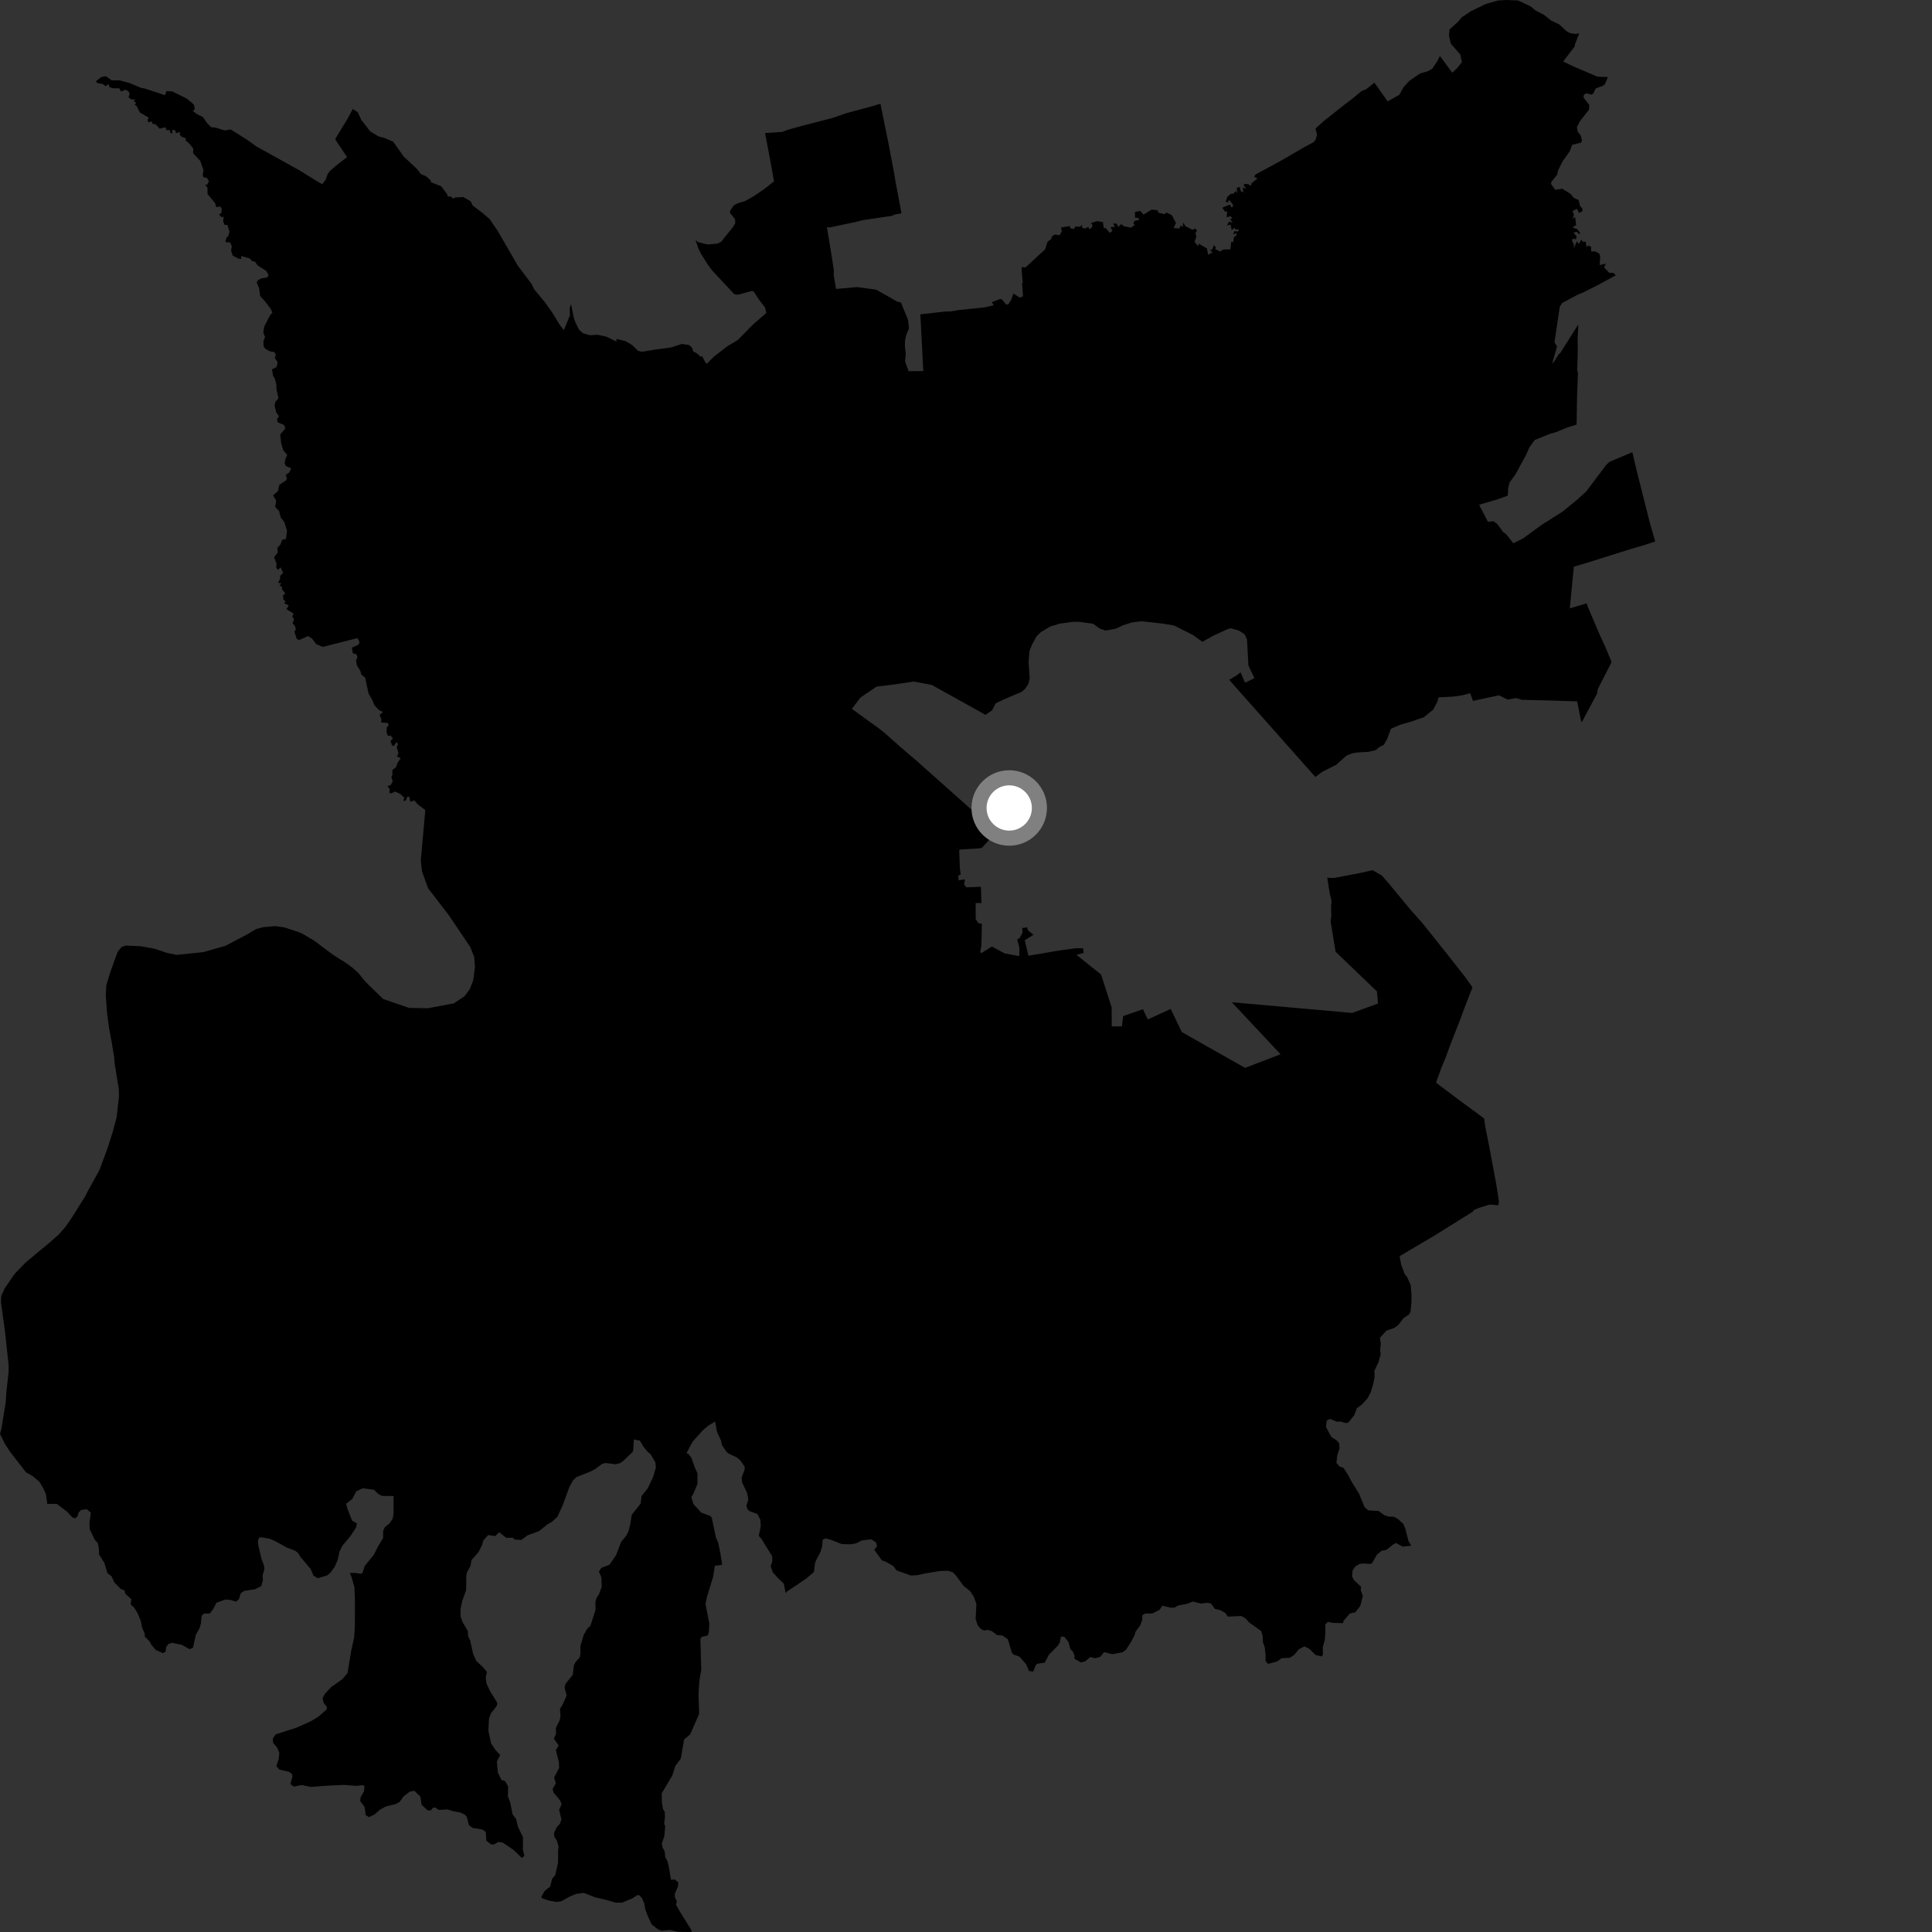 <?xml version="1.0" encoding="utf-8" ?>
<svg baseProfile="full" height="1024" version="1.1" width="1024" xmlns="http://www.w3.org/2000/svg" xmlns:ev="http://www.w3.org/2001/xml-events" xmlns:xlink="http://www.w3.org/1999/xlink"><rect width="100%" height="100%" fill="#333333" stroke="none"/><defs /><polygon fill="black" points="637.28,340.179 642.858,337.044 650.961,333.303 652.492,333.03 656.666,334.222 659.707,336.256 660.931,338.921 661.69,352.697 664.872,359.459 659.898,361.845 657.516,356.338 655.313,358.062 651.485,360.326 697.174,411.806 700.573,409.203 708.199,405.351 713.711,400.465 716.702,399.241 719.48,398.821 725.28,398.488 729.285,397.568 730.656,396.231 733.483,394.756 735.141,391.81 737.235,386.257 742.188,384.111 747.259,382.673 754.644,380.164 759.646,376.098 761.861,371.873 762.446,369.628 770.69,369.173 775.439,368.43 779.245,367.4 780.713,371.492 794.423,368.522 799.099,370.792 803.546,370.003 806.533,370.899 823.537,371.339 835.927,371.748 837.808,381.243 838.318,382.887 846.466,367.657 846.91,365.109 854.048,351.19 854.024,350.461 851.144,343.568 847.842,336.33 841.366,321.129 841.038,319.777 832.029,322.415 834.17,300.377 842.693,297.811 864.155,291.052 871.299,288.957 877.29,286.987 874.407,276.934 867.425,249.255 865.196,239.649 853.173,244.753 851.422,246.268 840.749,260.458 836.198,264.607 828.139,271.21 816.99,278.269 807.235,285.402 802.085,287.94 798.179,282.957 796.749,282.062 793.644,277.813 791.601,276.272 788.632,276.554 783.958,267.532 793.666,264.691 799.188,262.675 799.349,258.778 800.133,255.691 803.159,251.566 808.778,241.253 810.584,237.143 813.409,233.223 821.76,229.861 824.823,229.01 830.949,226.484 835.64,225.019 835.883,209.62 836.37,197.124 835.947,196.719 836.25,186.458 836.182,179.266 836.537,171.986 826.871,187.246 826.227,187.664 822.987,192.796 823.046,191.336 825.247,183.683 823.903,181.379 826.724,162.57 827.902,160.662 835.936,156.317 838.996,155.058 846.137,151.489 856.445,145.899 855.132,144.68 852.926,144.574 850.177,141.695 851.177,139.719 847.887,140.505 848.144,135.831 847.712,134.525 845.774,133.297 843.374,133.215 843.271,130.737 841.777,130.16 840.832,130.918 840.494,128.191 838.701,128.056 838.211,126.921 836.798,129.39 835.771,127.871 834.206,131.549 834.144,129.383 833.231,127.854 833.47,126.561 835.37,126.807 835.639,125.322 833.974,123.181 835.898,122.877 836.806,124.144 837.542,123.502 835.948,121.399 833.517,120.648 835.382,119.172 834.848,115.052 833.553,115.929 834.223,113.789 833.488,111.89 835.835,110.659 836.92,112.864 838.63,112.048 838.75,110.578 837.498,109.257 836.682,106.004 834.111,104.842 832.475,102.819 828.056,100.035 824.322,100.616 822.102,97.575 822.211,96.459 825.261,92.642 825.933,90.047 828.27,85.415 832.013,80.155 833.276,76.77 838.01,75.58 838.472,74.498 837.816,71.739 836.182,69.779 835.807,67.357 837.451,64.167 842.233,58.078 842.35,55.637 839.266,51.693 839.525,50.139 840.981,49.462 843.525,50.189 844.445,49.565 845.764,46.846 849.271,45.59 850.6,44.693 852.195,40.844 846.632,40.645 834.628,35.5 828.519,32.629 834.677,24.532 834.728,23.592 837.037,17.666 835.195,18.018 832.078,17.536 830.269,16.511 826.463,12.958 822.115,10.881 818.32,7.852 813.987,5.634 811.265,3.373 804.599,0.252 798.528,0.0 793.911,0.273 787.424,2.142 779.682,5.907 774.719,9.221 772.776,11.545 768.312,15.578 767.964,18.942 768.971,23.141 774.009,28.917 774.828,32.948 772.56,35.816 769.752,38.572 763.182,29.678 761.767,32.498 759.148,36.394 756.675,37.777 752.559,39.01 746.911,42.914 743.849,46.262 741.741,50.188 735.521,53.739 728.458,43.819 723.99,47.376 721.647,48.249 716.55,52.496 712.424,55.61 701.76,64.049 697.221,68.133 698.058,71.405 697.323,73.98 696.239,75.357 691.345,77.979 678.761,85.281 665.379,92.524 664.74,93.659 666.459,94.661 663.41,97.056 662.778,98.605 661.677,97.644 659.601,97.42 659.177,98.298 660.576,100.054 658.607,99.392 659.061,102.004 657.575,101.242 657.183,99.134 655.473,99.571 655.782,102.441 654.931,101.262 653.733,102.65 652.333,102.727 650.469,104.401 649.643,106.917 650.707,107.271 651.572,105.94 653.615,108.705 652.946,110.176 651.777,108.456 647.902,110.036 649.112,112.089 650.426,112.125 650.122,115.169 652.262,114.602 653.183,115.84 651.882,116.017 653.384,118.134 651.37,117.413 650.325,119.478 652.291,119.046 652.785,121.893 654.491,120.716 654.745,121.623 656.685,121.638 656.166,122.669 654.233,122.522 653.594,124.216 655.434,123.574 655.204,125.006 654.077,125.523 653.583,128.387 652.59,128.071 652.154,132.15 648.189,132.263 646.834,133.322 643.917,131.968 644.601,131.306 643.369,129.943 642.443,132.309 641.292,132.543 642.644,133.713 640.316,135.041 639.707,131.701 635.385,129.158 635.031,130.481 633.138,128.218 634.1,125.353 633.591,123.521 634.457,122.23 633.556,121.132 632.068,121.787 628.305,119.872 627.037,117.951 626.947,120.281 625.797,119.553 625.031,121.106 622.047,120.856 623.276,118.142 621.022,113.941 618.25,112.674 617.12,113.525 614.153,112.78 613.397,111.406 610.386,111.086 606.106,113.744 604.416,111.832 601.56,112.309 601.57,115.365 603.425,115.565 603.759,116.54 601.398,117.049 600.682,118.397 601.472,119.224 599.365,120.669 595.676,119.886 594.281,118.796 592.66,120.253 591.896,118.525 589.957,118.458 590.929,120.162 588.625,120.426 589.597,122.484 588.133,123.411 586.079,120.927 584.985,120.916 584.585,117.715 581.517,117.202 578.152,118.294 579.031,119.149 578.662,120.705 577.23,121.478 576.909,120.229 574.916,121.177 573.442,120.635 573.645,119.144 572.317,120.23 569.985,120.018 569.234,121.368 567.261,120.998 567.047,119.828 562.397,120.557 562.787,122.676 561.563,124.722 559.343,124.265 557.657,125.155 557.128,126.664 555.146,128.257 553.971,132.124 543.534,141.763 541.6,141.514 541.509,143.388 542.054,149.951 541.687,150.129 542.23,157.067 540.452,157.716 537.162,155.605 535.797,159.265 534.283,161.449 533.053,161.205 531.087,158.688 530.069,158.463 525.682,160.178 526.688,161.802 521.673,162.951 508.048,164.349 503.906,165.038 500.814,165.14 487.806,166.595 489.36,196.683 481.591,196.753 479.713,191.568 480.068,187.47 479.603,183.364 479.711,180.284 480.435,177.212 481.769,174.191 481.314,169.662 477.534,160.316 475.489,159.834 464.416,153.526 454.184,152.167 443.119,153.158 441.897,145.877 441.953,143.314 440.913,136.376 438.291,120.443 439.896,120.519 453.351,117.676 457.609,116.634 472.809,114.408 473.981,113.782 477.801,113.018 474.649,96.321 473.922,91.798 470.852,75.72 466.63,54.938 462.977,56.122 448.597,59.981 441.116,62.571 424.705,66.804 417.427,68.834 414.467,69.934 405.501,70.503 408.551,86.614 410.227,96.09 405.382,99.993 399.227,104.168 395.052,106.492 390.905,107.784 388.808,108.949 386.855,111.947 387.021,112.985 389.584,116.154 389.712,118.196 388.607,120.209 382.176,128.186 380.093,129.139 374.944,129.576 370.068,128.365 368.678,127.303 370.092,131.554 371.594,134.628 375.317,140.484 377.524,143.425 389.18,155.938 391.222,156.2 398.463,154.212 399.472,154.461 402.014,158.439 405.535,163.071 406.17,165.887 399.551,171.593 391.046,180.205 385.542,183.503 378.38,189.006 374.699,192.791 373.822,192.015 372.167,188.799 371.199,188.985 369.552,187.401 367.445,186.268 366.743,184.202 365.143,182.831 361.396,182.311 355.824,184.12 346.741,185.374 340.25,186.455 338.197,185.95 335.17,182.958 331.468,180.786 326.804,179.652 326.675,181.031 321.469,178.456 316.744,177.442 312.577,177.658 308.964,176.618 306.89,174.695 304.871,170.664 304.012,168.022 302.675,161.146 301.931,163.305 302.077,167.13 298.861,174.966 296.721,172.242 292.627,165.538 288.801,160.188 283.048,153.246 281.927,150.731 274.375,140.685 263.85,122.475 259.564,116.172 255.834,112.956 250.479,108.874 249.496,106.731 245.623,104.449 241.105,104.665 240.19,105.327 239.028,104.15 237.318,104.132 237.109,103.103 233.875,98.727 228.408,96.599 228.262,95.589 225.675,93.308 223.071,92.283 221.202,89.73 214.061,83.071 208.373,75.085 203.641,73.078 200.556,72.271 196.221,69.651 191.469,63.524 189.589,59.444 187.038,57.749 184.108,63.11 177.924,73.271 177.767,74.042 183.981,83.275 179.169,86.953 174.823,90.635 173.656,92.25 172.578,95.299 170.786,97.621 168.3,96.249 158.936,90.415 135.906,77.619 130.864,74.004 122.339,68.654 118.944,69.112 114.302,67.644 111.833,67.394 109.672,65.135 107.571,62.067 104.362,60.48 102.04,58.639 103.266,58.056 102.773,55.402 98.813,52.146 91.272,48.45 88.213,48.277 87.519,50.46 76.742,46.926 74.684,46.547 68.488,43.936 63.328,42.563 59.218,42.615 56.117,40.398 53.648,40.813 50.806,43.093 51.637,44.044 54.531,44.535 55.875,45.69 57.666,44.545 57.887,46.05 59.701,46.766 63.162,46.772 64.231,48.54 66.324,47.553 67.934,48.229 68.727,49.656 68.127,51.657 69.815,52.768 71.468,52.667 71.042,53.815 72.26,54.659 71.335,55.389 72.518,56.355 74.101,59.612 78.946,62.444 78.174,63.466 78.632,64.846 80.413,64.296 80.88,65.676 82.36,65.799 84.646,68.188 87.648,67.443 88.357,69.122 89.912,68.799 90.338,70.493 91.38,70.672 91.241,68.782 92.99,69.194 93.219,70.619 95.272,69.903 95.362,71.532 96.353,72.541 98.556,73.291 98.307,74.406 99.97,75.742 102.368,78.584 102.403,81.275 106.136,85.273 107.837,90.097 107.452,92.967 107.959,94.093 109.617,94.213 110.733,96.052 109.789,97.905 108.633,97.818 109.95,99.451 110.011,102.871 114.066,107.696 114.55,109.745 116.872,109.441 117.541,110.718 117.365,112.804 116.125,113.69 117.502,115.171 118.546,114.824 118.279,117.327 119.018,119.239 120.471,119.191 121.655,122.789 120.929,125.217 120.065,125.877 119.418,128.303 121.977,128.534 122.875,130.526 122.48,132.658 123.292,135.44 126.496,137.12 127.89,137.253 127.799,135.695 132.249,136.933 133.83,138.522 135.056,138.597 136.511,140.653 141.035,143.528 142.396,145.748 141.55,147.075 138.795,147.486 136.956,148.299 136.039,149.619 137.369,152.862 137.862,156.874 140.223,159.444 143.435,163.605 144.371,165.667 143.146,167.082 140.052,173.056 139.548,176.294 140.503,178.581 139.66,180.78 139.686,183.392 140.507,184.769 143.154,186.264 145.301,186.558 146.157,187.945 145.699,189.917 147.154,191.903 146.615,194.512 144.179,195.75 144.747,199.278 145.556,200.381 146.434,203.531 146.533,206.254 147.577,211.134 145.952,212.968 145.537,214.899 146.406,218.576 147.871,220.602 146.782,222.289 147.217,223.833 150.615,225.277 151.231,227.113 148.502,230.282 149.032,234.875 150.141,238.7 152.228,241.084 151.168,243.531 150.878,245.643 151.549,247.041 154.381,248.262 153.306,250.424 151.47,251.665 152.072,253.775 151.493,254.686 148.038,256.991 147.375,260.232 144.723,262.56 146.384,265.375 145.845,268.646 147.95,270.93 148.752,274.183 150.729,276.793 152.112,281.205 151.58,285.683 149.546,286.095 148.653,288.601 147.043,290.326 147.226,292.798 145.238,295.349 146.59,298.778 146.394,300.676 147.252,302.085 148.716,300.697 150.072,303.651 148.512,305.172 148.446,306.867 147.368,308.878 149.218,309.169 148.075,310.249 149.357,311.012 149.563,312.541 151.232,314.486 149.967,315.668 150.279,317.895 151.259,318.603 150.683,319.797 153.03,320.851 151.829,322.905 155.576,325.127 154.91,326.81 155.846,328.207 155.065,330.438 156.327,331.762 156.802,333.509 156.042,334.869 157.266,338.565 158.485,339.228 163.261,337.135 165.443,338.497 167.487,341.359 171.049,342.874 189.481,338.21 190.495,340.083 190.18,341.588 186.502,343.273 187.021,346.258 188.953,346.769 189.489,348.507 188.714,349.989 189.193,352.732 191.037,355.699 191.459,357.509 193.54,359.165 195.343,367.571 197.388,371.137 198.478,373.881 201.12,376.505 202.997,377.37 201.242,378.866 202.206,381.542 201.952,382.957 205.302,383.104 206.139,384.188 205.026,385.493 204.869,388.184 205.556,389.982 206.987,389.94 208.287,391.282 206.966,392.794 207.803,395.116 208.814,395.386 210.135,393.237 210.957,394.474 210.263,396.035 211.218,399.291 210.358,400.948 212.385,401.863 210.627,404.476 209.924,406.628 207.93,408.148 208.017,410.582 207.416,411.902 208.17,414.012 207.208,416.005 205.405,416.639 206.577,418.288 206.336,420.027 207.219,420.584 209.378,419.518 212.083,420.76 214.295,422.81 213.753,424.513 214.989,424.405 216.035,422.137 217.075,422.529 217.401,424.971 219.654,424.238 221.336,426.307 225.427,429.326 223.027,456.088 223.664,461.848 226.885,470.772 237.878,485.082 249.236,501.919 251.3,507.041 251.74,512.381 250.859,519.455 249.076,524.126 246.29,527.957 240.574,531.798 226.673,534.414 216.723,534.188 203.065,529.487 193.567,520.228 189.984,515.744 187.01,513.061 183.622,510.536 176.859,506.319 166.438,498.514 160.242,494.859 158.373,494.051 150.634,491.521 145.911,490.852 139.497,491.426 135.76,492.419 131.151,495.162 119.51,501.318 107.717,504.651 93.625,506.12 88.196,504.96 81.96,502.855 74.768,501.532 66.59,501.167 64.336,502.037 62.323,504.542 58.33,515.657 56.323,522.267 56.062,527.656 56.781,537.192 57.719,544.357 59.274,552.734 60.539,560.607 60.793,563.908 63.014,577.495 63.027,581.369 61.83,592.072 59.657,600.265 56.859,608.995 52.719,620.143 46.47,631.442 45.286,633.836 37.891,645.658 34.712,650.244 31.138,654.287 26.272,658.619 13.656,669.078 7.763,675.162 2.51,682.838 0.66,686.819 0.505,690.201 2.596,705.295 4.584,723.609 4.531,727.448 3.361,737.952 3.032,743.242 0.715,757.406 0.0,760.021 2.634,765.309 5.363,769.505 13.775,780.338 17.446,782.455 20.914,785.409 22.879,788.688 24.346,791.919 25.073,797.108 30.112,797.088 35.377,801.071 38.398,804.265 39.858,804.747 41.053,803.733 41.684,801.627 43.025,800.296 46.092,799.933 48.173,801.813 47.435,806.898 47.513,810.414 50.164,816.017 51.775,817.842 52.345,820.16 52.505,823.846 55.375,828.512 56.932,833.783 59.172,835.519 60.542,838.684 64.038,842.189 66.009,842.939 66.422,844.728 69.636,847.615 69.235,850.331 71.166,852.174 73.041,855.301 74.625,859.147 75.271,862.493 76.681,865.891 76.807,867.532 79.198,869.838 80.19,871.712 82.551,874.498 86.319,876.194 87.713,875.472 88.176,872.734 89.314,871.383 91.098,870.699 96.396,871.793 100.447,874.098 102.258,873.402 103.813,866.397 105.74,863.047 106.497,860.378 106.853,856.366 108.206,855.185 111.154,855.229 112.945,852.911 114.711,849.494 119.316,847.794 121.865,847.943 125.153,848.9 126.671,847.545 127.564,844.515 129.377,843.217 135.188,842.337 138.468,840.622 139.36,837.602 139.184,835.016 140.118,831.771 139.996,829.938 138.535,826.043 136.945,819.152 136.683,816.77 137.343,814.998 138.459,814.8 142.941,815.556 145.342,816.566 152.135,820.278 156.453,821.932 157.968,823.085 159.103,824.986 164.668,831.662 166.162,835.148 168.426,836.483 173.279,835.073 175.045,833.632 177.337,830.544 178.939,826.932 179.952,822.322 181.463,819.284 185.778,814.11 188.794,809.49 189.148,807.398 186.625,805.994 184.264,799.952 183.425,797.017 186.718,794.488 188.836,790.402 192.231,788.817 198.249,789.612 200.758,792.053 202.65,792.883 208.622,792.924 208.582,802.218 208.149,804.966 206.295,807.581 203.908,809.499 203.083,811.478 203.028,815.249 200.181,819.947 198.196,824.011 193.28,830.011 192.227,833.462 191.428,834.145 188.023,833.67 185.369,833.788 186.21,835.511 187.86,841.29 188.128,848.647 188.064,862.935 187.664,868.089 186.182,874.73 184.212,886.741 181.328,890.114 175.626,894.109 172.175,897.736 170.989,900.048 171.538,902.549 173.3,904.77 173.113,906.047 168.688,909.902 164.792,912.291 157.048,915.74 146.095,919.252 144.579,921.465 144.76,923.749 146.862,926.21 148.036,929.012 147.714,932.221 146.467,936.104 148.064,937.899 153.403,939.136 154.86,940.485 154.991,941.655 153.906,945.579 155.674,946.924 160.017,946.11 164.803,947.119 172.623,946.495 182.18,946.038 188.797,946.541 192.374,946.166 193.199,946.717 192.907,949.498 191.153,952.512 190.888,954.535 193.241,957.689 193.861,962.049 195.51,963.098 198.443,961.762 201.402,959.18 204.551,957.452 209.733,956.187 211.824,955.026 213.995,952.026 217.109,949.674 219.581,949.11 222.833,952.301 223.444,956.579 226.576,959.476 228.32,959.583 229.544,958.128 230.689,958.009 232.538,959.291 237.174,959.022 240.209,959.978 244.049,960.681 246.124,961.642 247.424,962.991 248.571,967.425 250.493,968.807 255.768,969.733 257.44,970.995 257.808,975.636 260.342,977.58 261.756,977.632 264.243,976.258 266.587,976.664 272.135,980.465 276.651,984.79 277.942,983.626 277.128,980.24 277.213,973.815 274.529,968.249 273.545,964.119 271.651,961.573 270.451,955.426 269.214,952.166 269.315,946.847 267.792,944.123 265.764,943.367 263.878,939.525 263.349,933.645 265.105,930.221 262.75,927.704 260.298,924.054 258.862,917.39 259.178,910.917 260.152,908.179 263.353,904.093 263.571,902.529 259.852,896.512 257.894,892.449 257.422,889.263 258.069,886.123 255.928,883.572 252.472,880.357 250.74,876.526 249.229,869.551 248.076,867.181 248.013,864.602 245.165,859.726 244.101,856.651 244.156,852.46 245.047,848.276 247.066,842.814 247.15,835.655 247.422,833.521 249.369,829.954 249.902,826.858 253.71,822.543 255.511,818.827 256.205,816.441 258.747,813.592 262.492,814.171 264.566,812.083 268.3,815.076 271.61,815.019 272.983,816.058 276.438,816.173 279.474,813.815 285.662,811.542 290.284,807.827 292.354,806.715 295.368,804.042 298.147,798.09 301.746,788.233 303.829,784.431 305.712,782.825 313.227,779.84 315.515,778.573 319.025,775.974 320.755,775.397 326.301,776.098 328.625,775.493 330.171,774.45 335.288,769.585 335.636,768.49 335.941,762.942 339.118,763.547 340.948,766.626 343.298,769.535 344.815,770.736 347.32,775.006 347.662,777.681 346.17,782.82 343.299,788.866 340.093,792.837 339.534,796.922 334.823,802.916 334.03,808.013 333.082,811.667 331.97,813.886 329.199,817.27 326.491,824.345 323.042,829.341 318.683,831.038 317.424,832.962 318.711,835.961 318.938,841.097 317.366,845.157 316.072,847.135 315.587,849.181 315.648,853.269 312.941,861.642 311.189,863.36 309.45,866.394 307.604,872.47 307.665,876.569 307.179,878.606 305.273,880.592 304.183,882.598 303.583,887.697 299.728,892.487 299.252,894.514 300.334,898.661 298.107,903.691 296.805,905.711 297.077,909.818 296.591,911.857 294.607,915.886 294.697,918.966 293.59,921.593 296.121,925.17 294.609,927.579 296.224,934.015 296.313,937.086 293.684,942.106 294.601,945.236 292.85,948.242 293.402,950.101 296.739,954.126 297.695,956.194 296.352,959.224 297.601,964.413 296.71,966.641 295.092,968.503 293.677,971.443 293.805,973.503 295.16,975.596 296.077,978.728 295.805,980.754 295.776,987.309 294.315,993.836 292.61,995.821 291.638,999.89 288.685,1002.24 286.95,1005.259 287.193,1006.061 290.732,1007.286 294.978,1008.092 297.444,1007.71 301.784,1005.318 305.442,1003.783 309.463,1003.274 315.206,1005.559 321.809,1007.115 326.221,1008.428 329.671,1008.449 335.23,1006.129 337.721,1004.467 338.825,1004.512 340.253,1006.033 341.496,1008.853 341.959,1011.838 343.321,1015.496 345.408,1019.989 348.657,1022.544 350.466,1023.293 355.164,1022.916 359.316,1023.905 366.441,1024.0 366.653,1023.342 360.243,1013.013 358.295,1009.498 358.775,1007.682 357.75,1005.819 357.621,1003.777 359.41,999.748 359.475,997.694 357.683,996.179 355.64,996.323 354.449,989.305 353.729,986.395 352.577,984.299 352.281,981.209 351.13,979.123 350.796,977.056 352.156,973.012 352.565,967.698 352.007,966.643 352.42,963.452 352.346,960.329 351.443,958.822 350.824,955.504 350.704,950.514 356.293,941.121 357.948,936.003 360.856,932.058 362.577,921.991 365.857,919.175 370.569,908.379 370.215,897.588 370.706,890.798 371.69,884.886 371.209,868.675 371.894,867.594 375.088,866.83 375.676,865.22 375.976,860.524 373.944,850.246 374.659,846.523 377.981,835.744 378.876,829.877 382.774,829.368 381.838,823.419 380.656,817.628 379.442,814.882 377.219,804.256 376.407,803.462 371.713,801.752 367.524,797.179 366.429,793.435 367.529,791.654 369.676,786.485 369.679,780.911 368.283,777.814 366.438,772.646 364.881,770.612 363.812,770.313 367.053,764.16 372.477,758.127 375.436,755.585 379.048,753.43 379.991,758.794 382.178,763.589 382.592,765.774 384.946,769.384 386.232,770.474 390.406,772.408 392.418,774.077 394.634,777.314 394.719,778.789 393.084,783.146 393.327,785.691 396.045,791.436 396.62,794.78 395.632,797.975 396.059,799.743 397.34,800.995 401.453,802.45 403.028,805.565 403.213,808.855 402.169,814.09 403.532,815.536 409.262,824.825 409.348,827.526 408.476,830.16 409.554,833.252 412.166,836.228 415.44,839.378 416.435,844.523 416.857,843.719 427.424,836.618 431.408,833.149 431.907,828.817 432.449,827.168 434.852,822.632 435.745,819.571 436.051,816.049 437.655,815.359 440.562,816.181 446.146,818.404 451.039,818.507 453.746,818.006 456.765,816.467 461.735,815.846 464.31,817.527 464.849,819.588 463.351,821.396 467.466,827.079 469.179,827.611 473.417,829.988 475.169,832.326 482.759,835.055 486.175,834.876 489.819,834.072 498.184,832.658 502.479,832.546 505.006,833.339 506.767,835.134 510.711,840.575 514.111,843.229 516.134,846.266 517.523,850.168 517.097,858.12 518.211,861.436 519.625,863.177 521.525,864.236 523.66,863.864 525.831,864.631 528.466,866.596 531.429,866.923 534.196,868.856 536.316,875.97 537.077,876.845 540.376,878.083 543.873,882.084 545.436,885.689 547.661,885.936 548.902,882.639 549.872,881.797 553.709,881.251 555.989,877 560.729,872.173 561.714,870.586 562.298,867.403 564.113,867.545 566.382,870.414 567.326,874.11 568.562,875.19 569.6,877.723 569.428,879.092 572.867,881.143 575.209,880.512 577.834,878.292 580.484,878.899 583.215,878.127 585.179,875.663 589.594,876.769 595.055,875.685 596.843,874.347 599.497,870.25 601.49,866.359 601.818,864.894 604.308,861.515 605.418,858.557 605.462,856.058 607.028,855.204 610.792,855.177 614.559,853.245 616.153,851.044 620.248,852.093 622.379,852.105 624.41,850.957 629.338,850.002 632.194,848.818 636.431,849.914 639.906,849.525 641.803,849.857 643.942,852.767 646.876,853.417 649.578,855.02 650.668,856.836 657.935,856.52 660.097,857.735 662.019,859.893 668.463,864.487 669.21,866.991 669.39,870.478 670.316,873.01 670.792,877.103 670.735,880.288 672.079,881.915 676.834,880.624 679.404,878.871 683.531,878.672 685.875,877.221 688.395,874.165 691.429,872.588 694.076,874.009 697.352,877.212 700.624,877.916 701.159,877.018 701.099,872.898 702.17,869.359 702.518,864.231 702.376,860.979 703.878,859.605 706.384,860.16 711.814,860.313 712.188,858.938 715.43,855.226 718.364,854.498 720.94,851.236 722.339,845.834 721.182,842.9 721.44,841.038 717.743,837.58 716.641,835.653 716.847,832.498 718.228,830.391 720.341,829.005 722.27,828.683 726.387,828.942 727.385,828.239 729.747,824.054 732.273,821.926 734.837,821.459 738.51,818.533 739.926,817.833 743.478,819.735 748.014,819.228 746.511,816.79 744.895,810.316 743.78,807.697 740.916,805.071 738.888,803.937 735.912,803.821 733.732,803.068 730.672,800.872 725.198,800.507 723.249,798.832 720.363,791.742 716.234,785.082 714.669,782.034 712.053,777.956 710.126,777.391 708.332,775.397 708.787,771.26 709.96,767.641 709.811,764.944 708.407,763.38 705.694,761.627 702.856,756.473 703.153,752.902 704.992,752.061 708.871,753.64 710.134,753.33 713.39,754.288 714.74,753.905 717.773,750.059 719.158,746.385 721.731,744.533 724.876,741.07 726.519,737.931 727.853,733.453 728.541,729.988 728.458,726.555 730.683,721.848 731.791,717.68 731.485,715.589 731.849,712.332 731.404,709.02 734.879,705.257 739.098,703.79 740.909,702.474 744.008,698.565 746.758,696.739 747.59,695.359 748.089,690.36 748.125,686.325 747.706,681.122 745.872,677.003 744.491,675.257 742.686,670.375 741.843,666.135 742.3,665.504 760.046,655.044 780.709,642.151 781.084,641.359 784.038,640.141 789.525,638.436 794.21,638.801 794.451,636.639 793.012,627.447 789.227,607.179 787.164,596.903 786.633,592.834 772.63,582.479 761.28,573.972 761.352,573.188 763.949,566.018 766.334,560.226 768.678,553.773 774.151,539.817 775.965,534.82 780.448,523.294 776.497,517.749 765.914,504.295 753.889,489.254 747.638,482.221 735.555,467.618 732.418,464.083 727.544,461.229 720.223,462.842 707.056,465.337 703.462,465.203 704.725,473.094 705.777,477.688 705.503,480.049 705.609,485.627 705.224,488.204 707.893,504.446 729.809,525.476 730.365,531.901 716.687,536.88 652.893,531.208 678.731,558.784 659.925,565.996 626.378,547.024 620.51,534.757 608.34,540.333 605.774,534.909 595.297,538.533 594.642,544.013 589.259,543.997 589.187,533.913 583.604,516.538 570.518,506.046 574.369,505.114 574.033,502.609 570.377,502.573 562.009,503.684 545.088,506.569 543.14,498.3 547.745,495.487 544.845,493.068 544.376,491.501 541.799,491.892 542.023,494.113 540.509,497.126 539.127,497.994 540.296,502.232 540.224,506.755 532.458,505.324 525.732,501.688 520.278,505.086 519.495,504.803 520.166,501.112 520.423,489.667 518.682,489.299 517.143,487.254 517.112,478.627 520.163,478.627 519.911,470.006 512.176,470.299 511.011,468.855 511.441,466.085 508.097,466.559 507.887,464.052 509.171,463.605 508.713,459.579 508.393,450.564 508.741,450.273 519.731,449.6 520.626,449.178 527.863,441.133 527.972,440.776 485.928,403.326 477.5,396.127 468.513,388.176 465.711,385.989 451.508,375.708 456.023,369.737 464.631,363.922 474.594,362.692 484.235,361.242 493.825,363.009 519.416,377.242 522.238,378.908 525.767,376.576 527.708,372.806 531.345,371.019 541.371,366.747 543.399,365.006 545.087,362.461 545.744,359.566 545.171,350.982 545.642,345.058 547.013,341.584 549.368,337.313 551.792,334.947 556.802,331.988 561.872,330.499 569.099,329.54 572.422,329.644 579.337,330.578 582.988,333.241 586.043,334.192 591.3,333.267 595.259,331.4 599.931,329.896 605.22,329.285 616.079,330.499 622.29,331.534 632.213,336.518 637.28,340.179" /><circle cx="534.908" cy="428.244" fill="rgb(100%,100%,100%)" r="16" stroke="grey" stroke-width="8" /></svg>